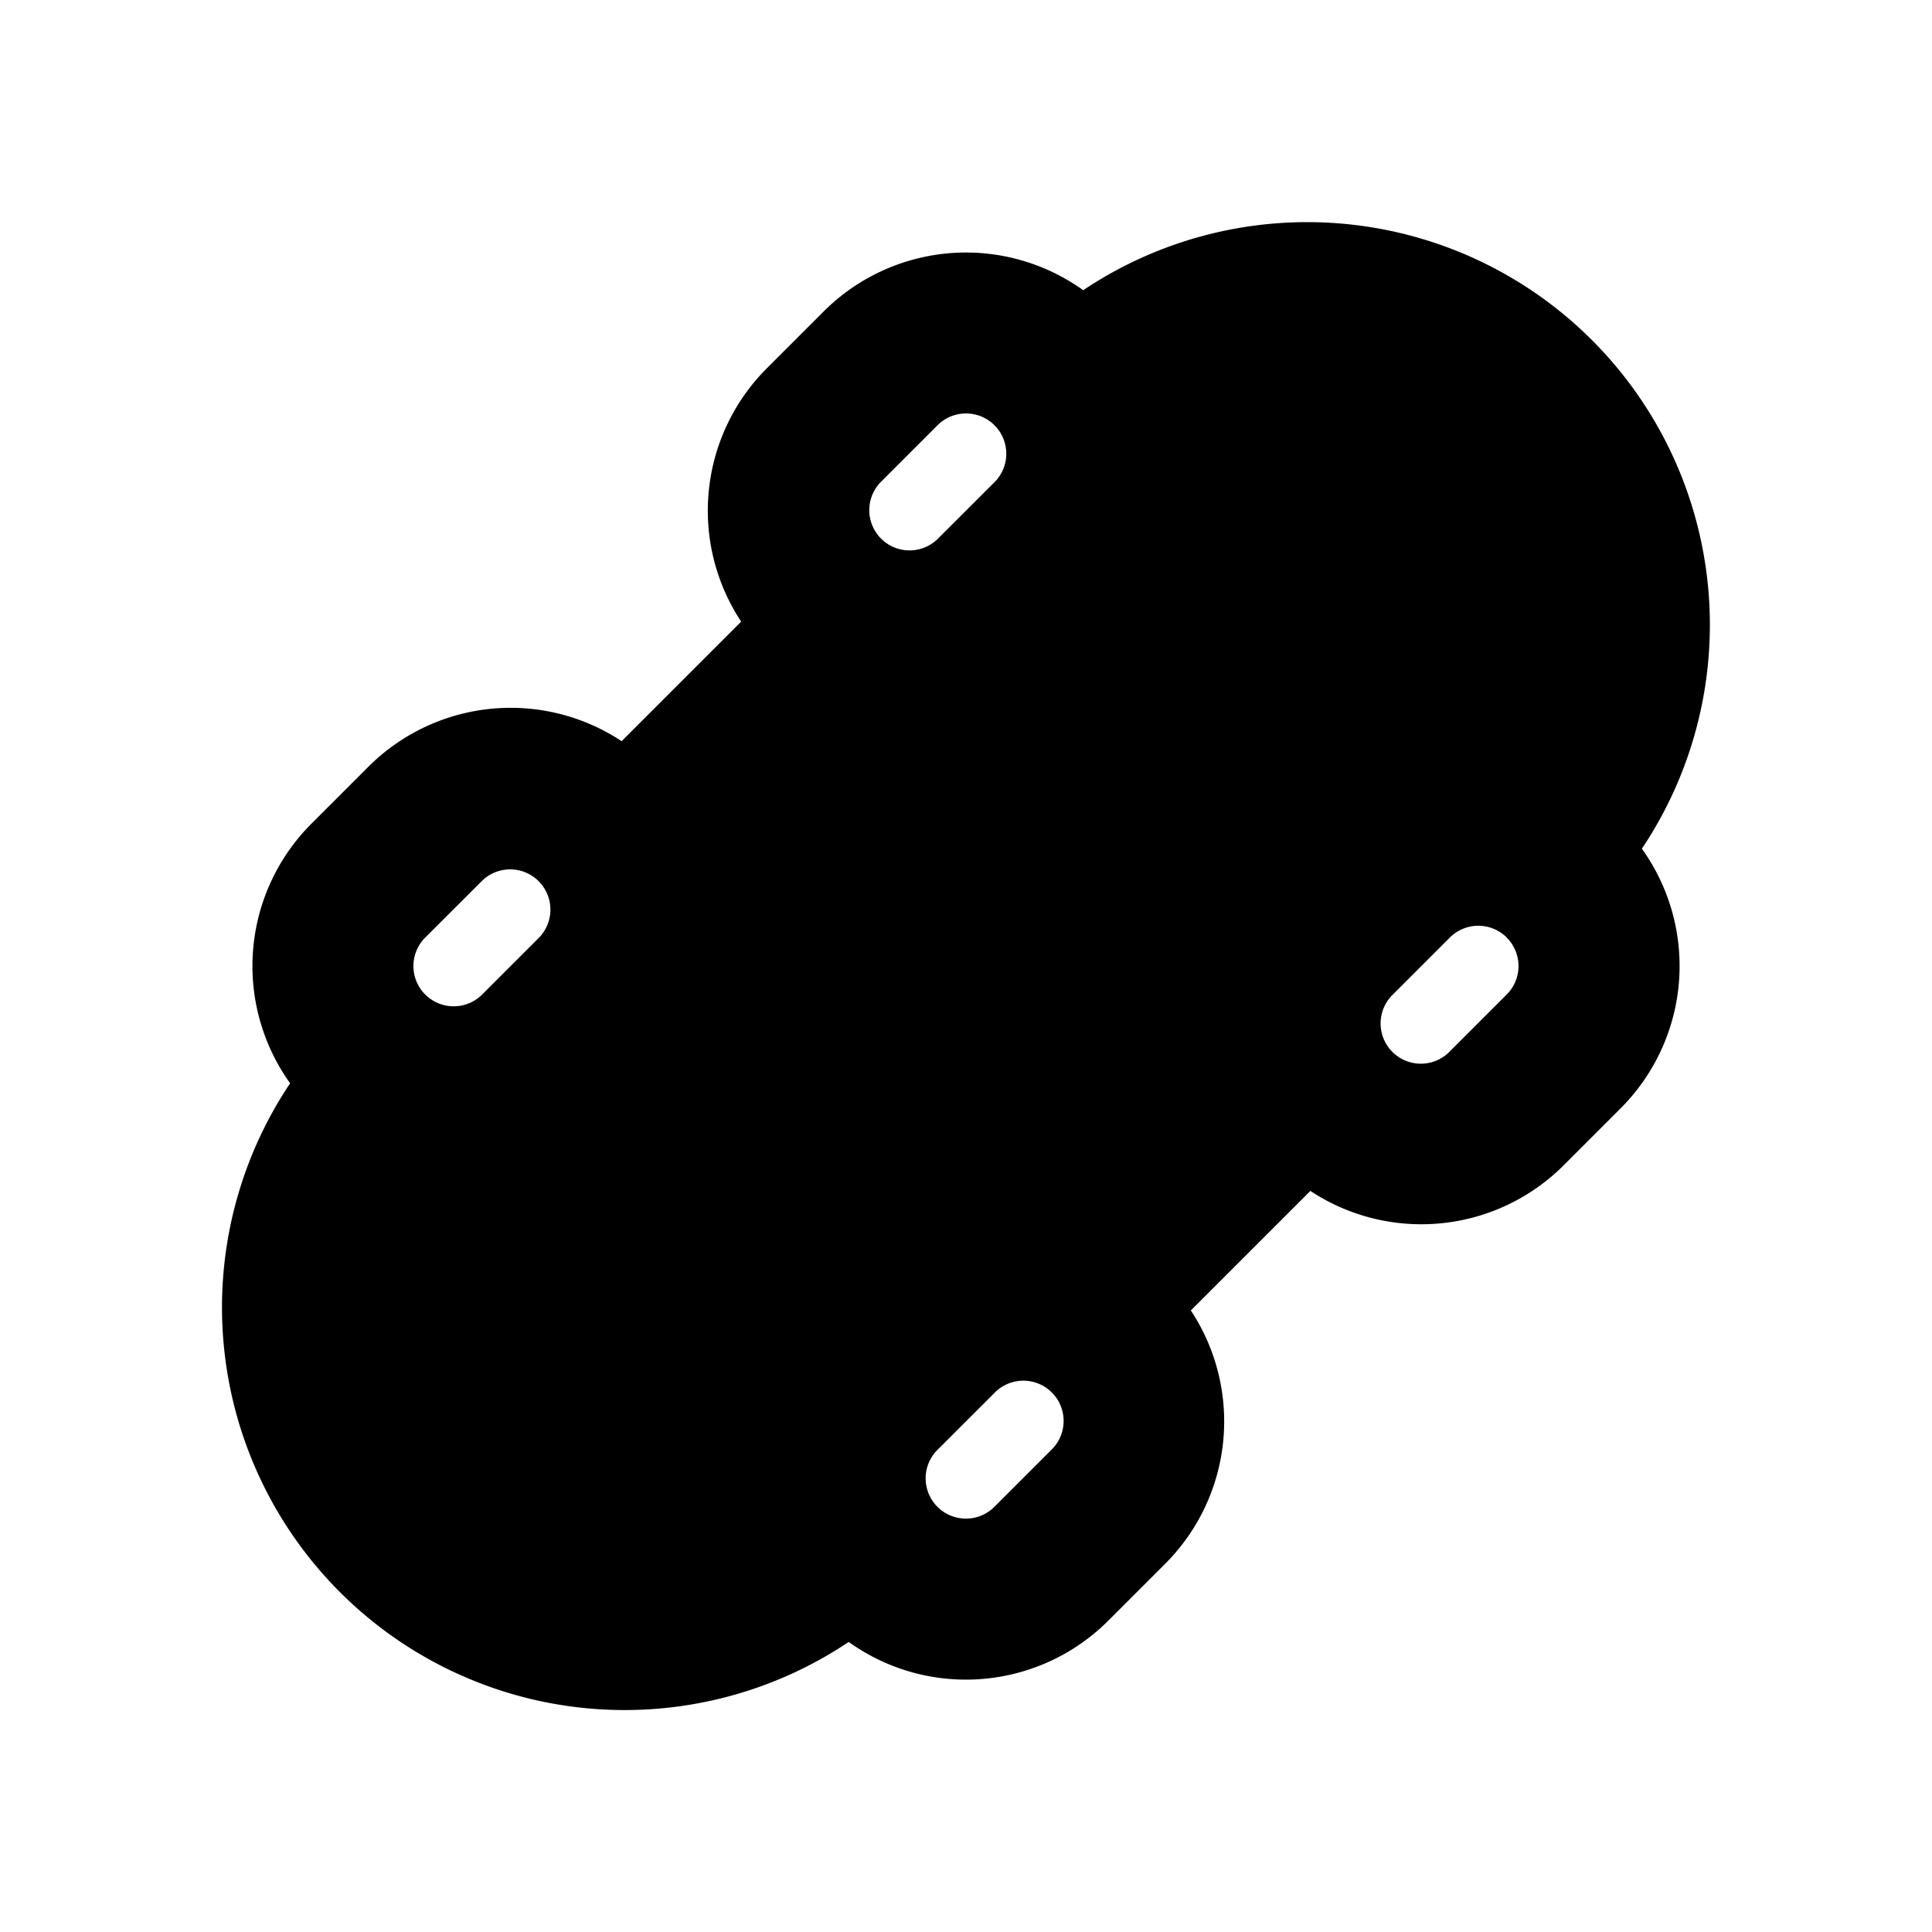 <svg xmlns="http://www.w3.org/2000/svg" width="24" height="24" viewBox="0 0 24 24" fill="none">
    <path fill="currentColor" fill-rule="evenodd" d="M9.525 4.576a2.5 2.5 0 0 0-.318 3.146L7.722 9.207a2.5 2.5 0 0 0-3.147.319l-.707.707a2.5 2.5 0 0 0-.264 3.224 5.002 5.002 0 0 0 6.939 6.94 2.5 2.5 0 0 0 3.225-.265l.707-.707a2.5 2.5 0 0 0 .318-3.146l1.485-1.485a2.5 2.5 0 0 0 3.147-.319l.707-.707a2.5 2.5 0 0 0 .264-3.225 5.002 5.002 0 0 0-6.94-6.938 2.5 2.5 0 0 0-3.224.264zm2.829.707a.5.5 0 0 0-.708 0l-.707.707a.5.5 0 0 0 .707.707l.708-.707a.5.5 0 0 0 0-.707M5.99 10.94a.5.5 0 0 1 .707.707l-.707.707a.5.5 0 1 1-.708-.707zm12.728.707a.5.5 0 0 0-.708 0l-.707.707a.5.5 0 1 0 .707.707l.707-.707a.5.5 0 0 0 0-.707m-6.364 5.657a.5.5 0 1 1 .707.707l-.707.707a.5.5 0 1 1-.708-.707z" clip-rule="evenodd"/>
</svg>